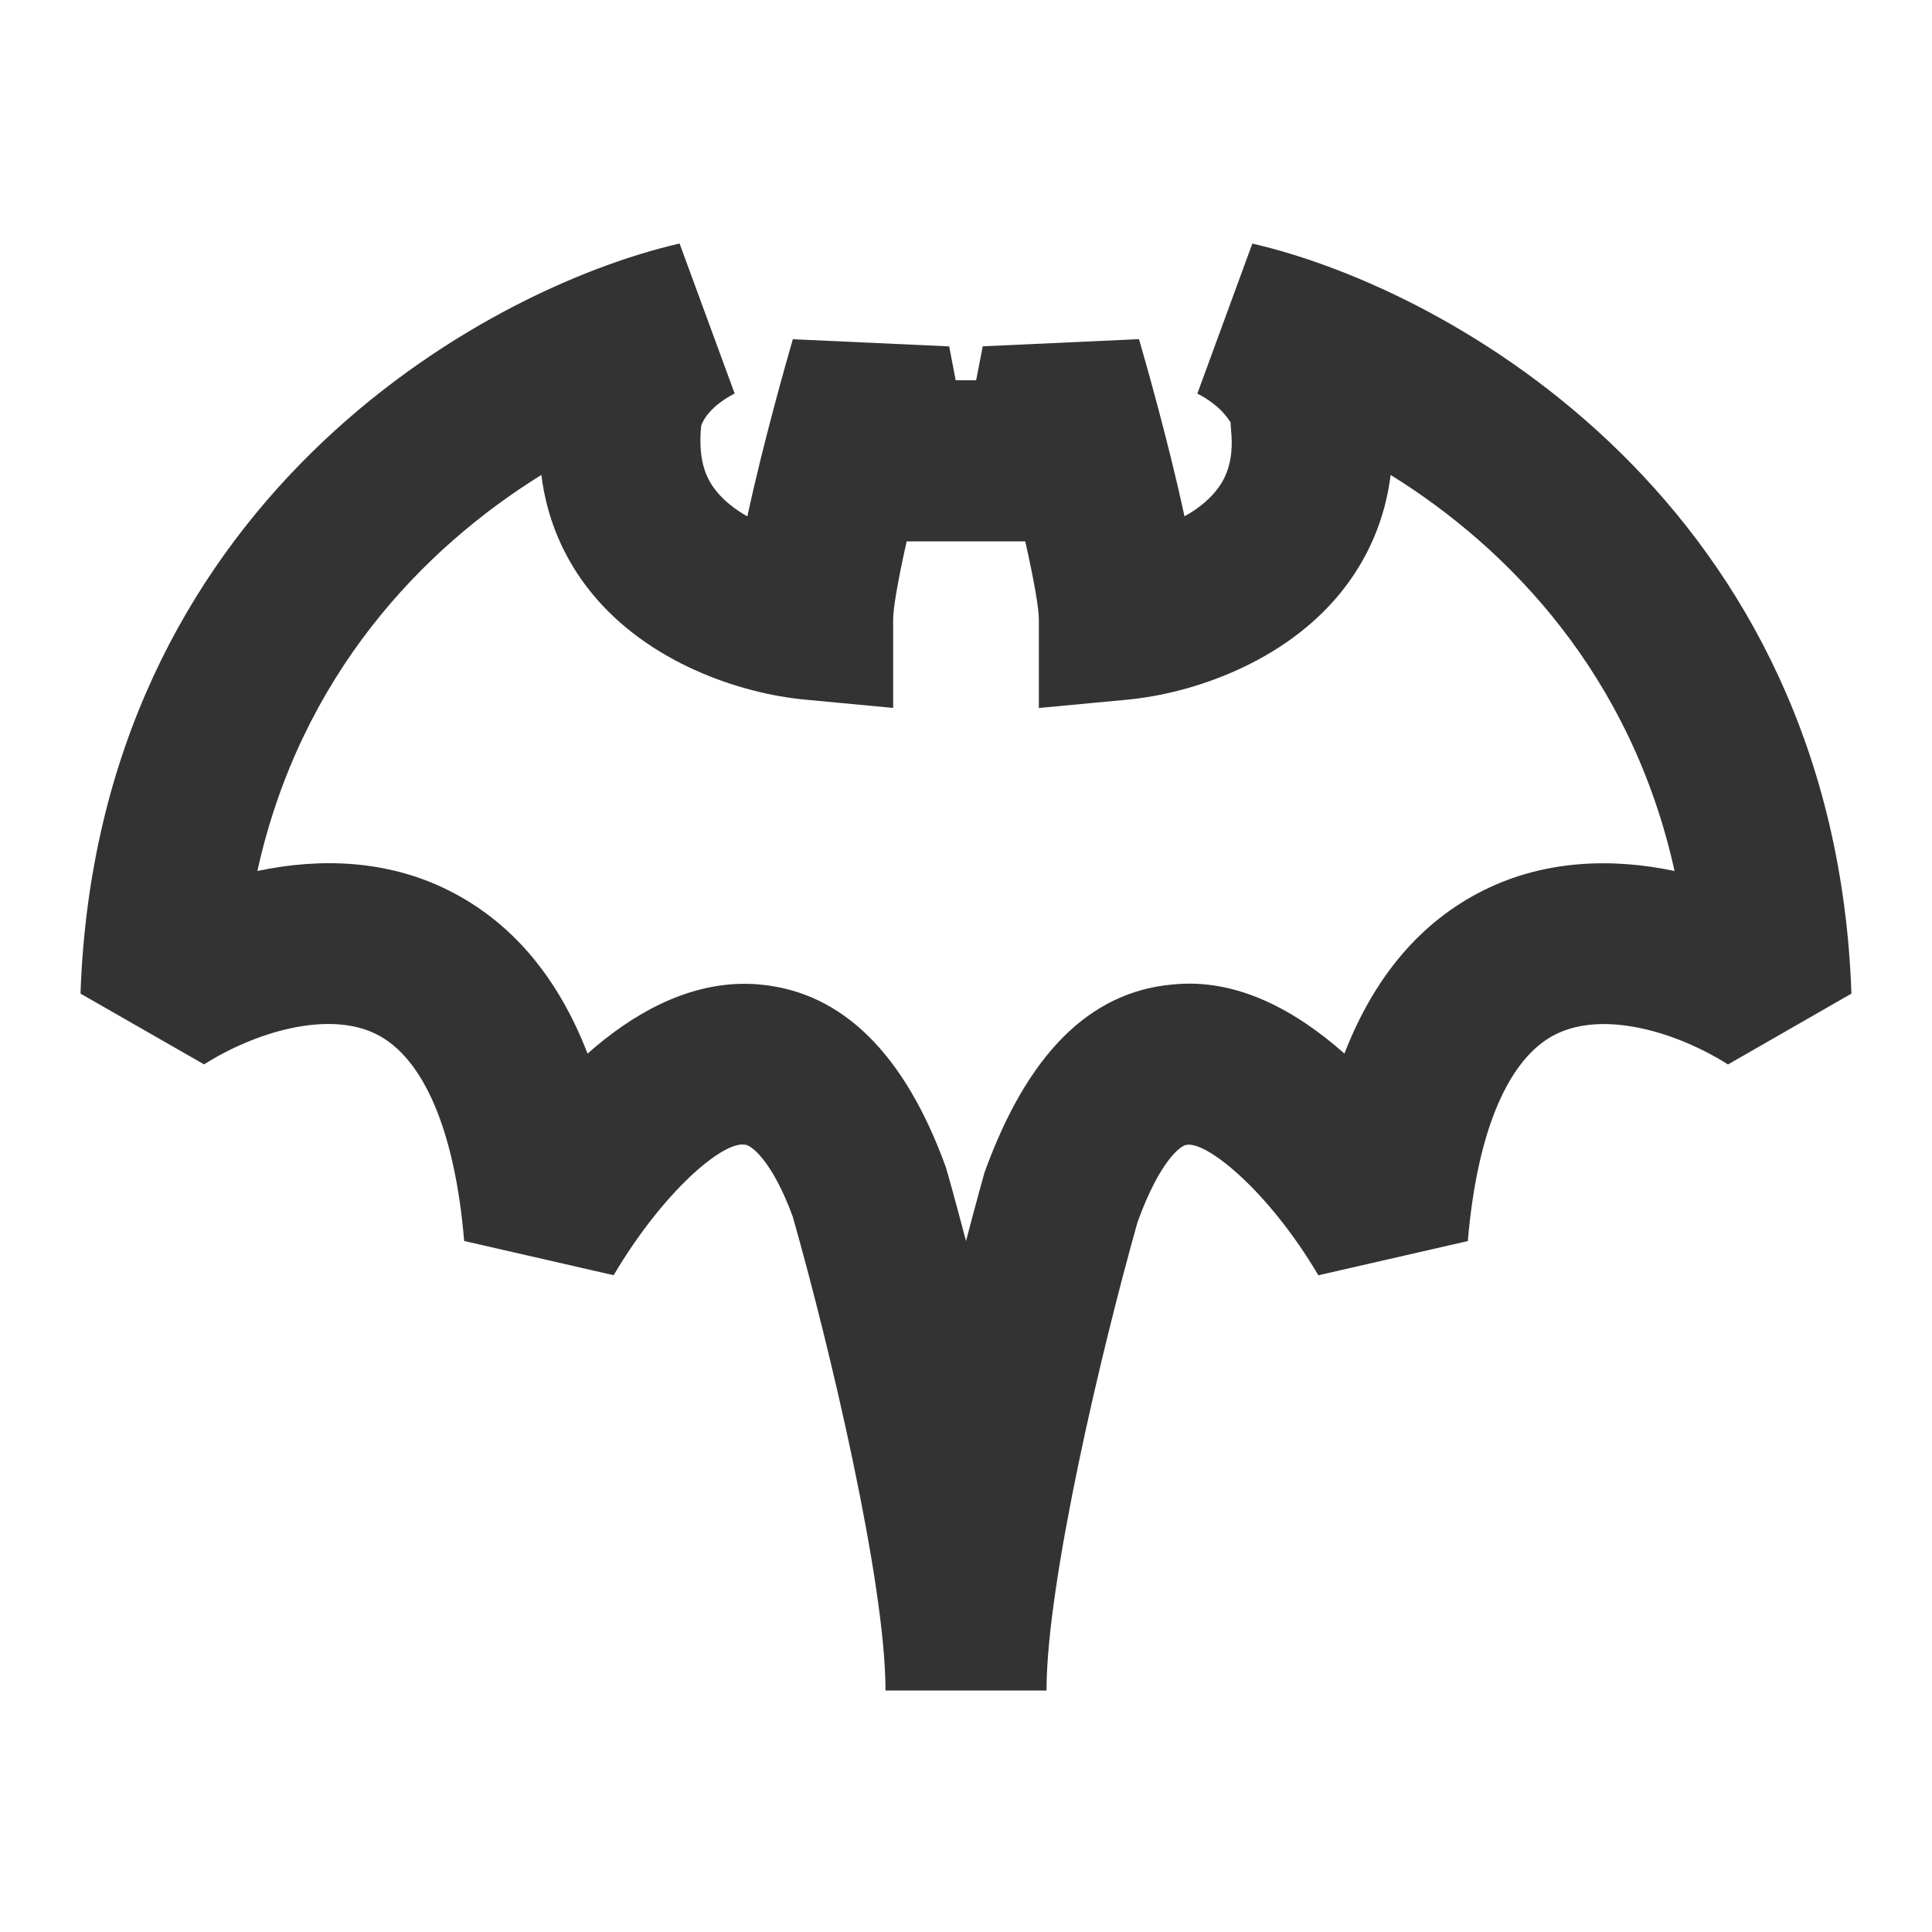 <?xml version="1.0" encoding="iso-8859-1"?>
<svg version="1.1" id="&#x56FE;&#x5C42;_1" xmlns="http://www.w3.org/2000/svg" xmlns:xlink="http://www.w3.org/1999/xlink" x="0px"
	 y="0px" viewBox="0 0 24 24" style="enable-background:new 0 0 24 24;" xml:space="preserve">
<path style="fill:#333333;" d="M13,21h-2c0-1.343-0.689-4.256-1.152-5.886c-0.255-0.696-0.517-0.887-0.586-0.893
	c-0.27-0.061-1.023,0.578-1.639,1.62l-1.857-0.425c-0.114-1.364-0.502-2.276-1.091-2.569c-0.599-0.299-1.506-0.026-2.14,0.375
	L1,12.343C1.21,6.278,5.96,3.596,8.442,3.025l0.684,1.863C8.763,5.076,8.71,5.29,8.71,5.292C8.664,5.759,8.797,5.977,8.901,6.104
	C9,6.226,9.134,6.33,9.284,6.415C9.48,5.504,9.768,4.493,9.849,4.214l1.942,0.089l0.081,0.421h0.254l0.082-0.422l1.941-0.089
	c0.081,0.279,0.37,1.291,0.565,2.201C14.866,6.33,15,6.226,15.1,6.104c0.104-0.127,0.237-0.345,0.192-0.765L15.286,5.24
	c0,0.001-0.001,0.002-0.001,0.002c-0.011,0-0.089-0.187-0.411-0.353l0.683-1.863c2.483,0.571,7.233,3.252,7.442,9.317l-1.533,0.88
	c-0.634-0.401-1.539-0.674-2.14-0.375c-0.589,0.293-0.977,1.205-1.092,2.569l-1.857,0.425c-0.614-1.041-1.384-1.668-1.638-1.62
	c-0.07,0.006-0.332,0.196-0.608,0.96C13.689,16.744,13,19.657,13,21z M9.25,12.221c0.065,0,0.131,0.003,0.197,0.01
	c1.017,0.095,1.792,0.858,2.303,2.27c0.02,0.065,0.117,0.408,0.25,0.916c0.126-0.483,0.217-0.803,0.229-0.849
	c0.533-1.479,1.309-2.242,2.325-2.337c0.814-0.089,1.553,0.331,2.147,0.857c0.373-0.963,0.953-1.643,1.734-2.031
	c0.756-0.375,1.593-0.401,2.367-0.237c-0.537-2.433-2.055-4.008-3.527-4.92c-0.068,0.546-0.28,1.045-0.627,1.47
	c-0.7,0.857-1.828,1.245-2.649,1.322l-1.094,0.103V7.696c0-0.147-0.064-0.506-0.169-0.971h-1.473
	c-0.104,0.465-0.168,0.823-0.168,0.971v1.098l-1.094-0.103C9.18,8.614,8.052,8.227,7.352,7.37c-0.347-0.424-0.559-0.923-0.627-1.47
	c-1.473,0.913-2.99,2.487-3.528,4.92c0.777-0.165,1.611-0.14,2.368,0.237c0.782,0.389,1.361,1.068,1.734,2.031
	C7.845,12.605,8.511,12.221,9.25,12.221z"/>
</svg>






